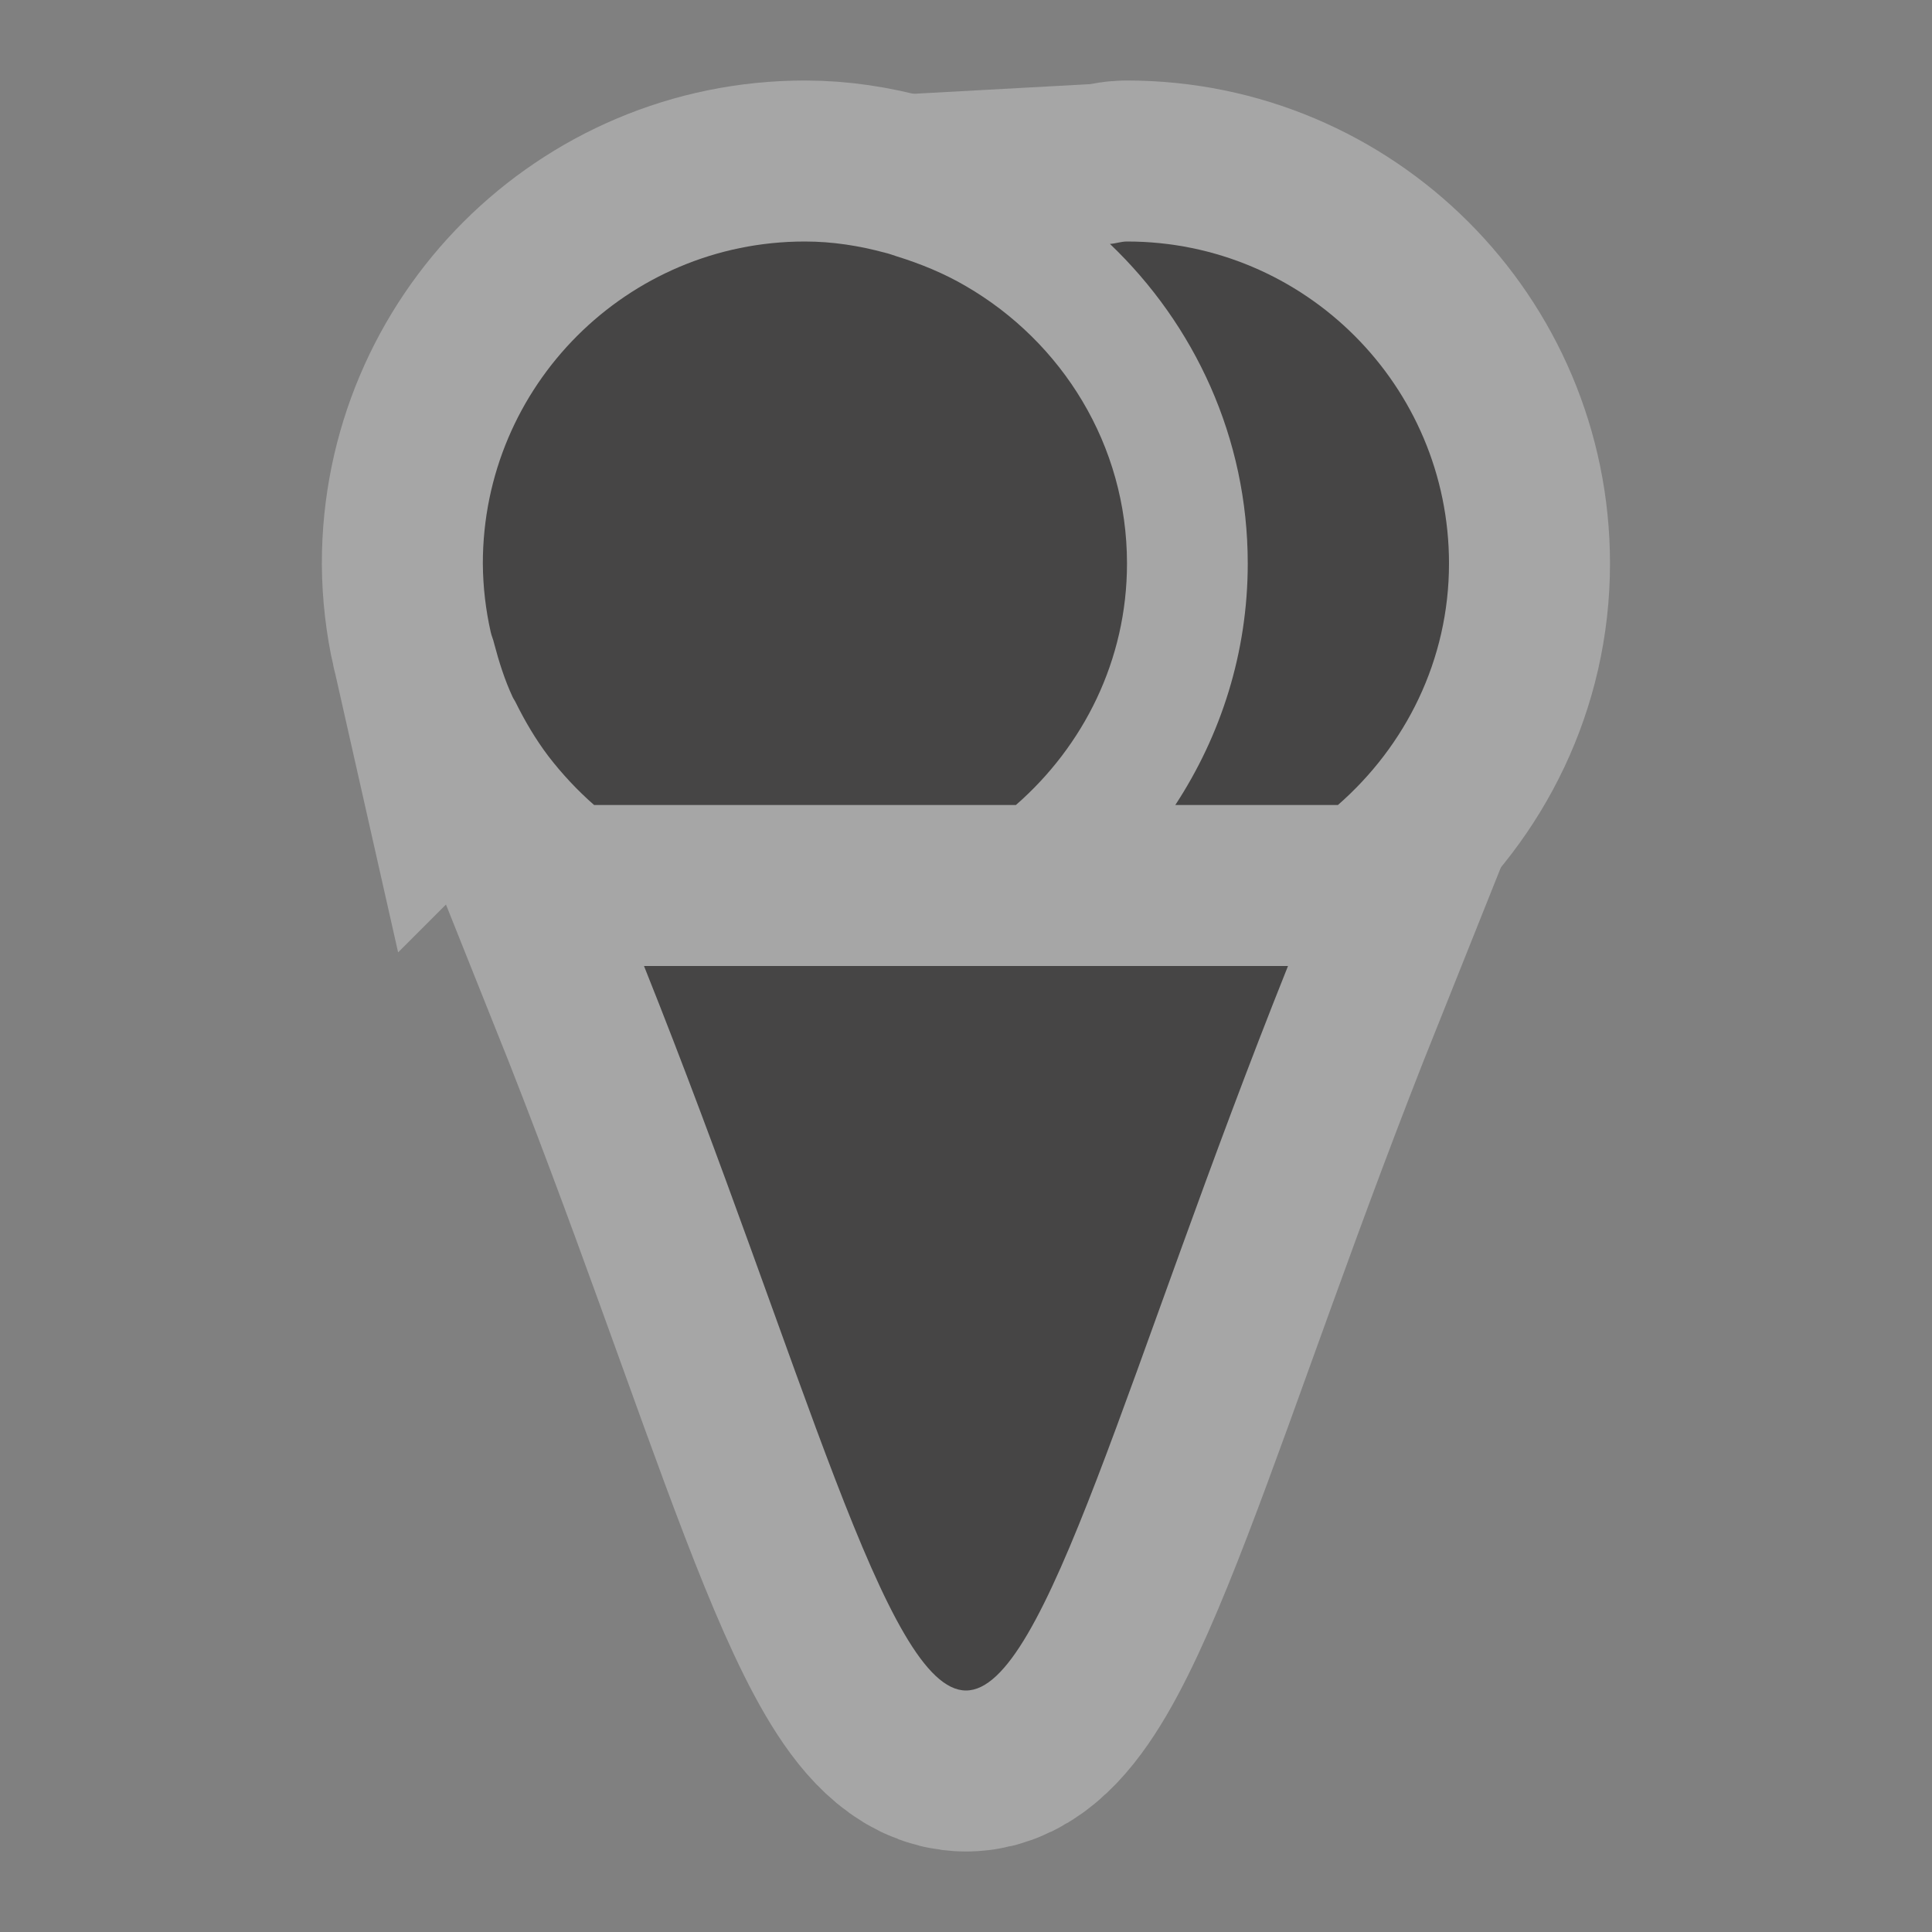 <?xml version="1.0" encoding="UTF-8" standalone="no"?>
<!-- Created with Inkscape (http://www.inkscape.org/) -->

<svg
   xmlns:dc="http://purl.org/dc/elements/1.1/"
   xmlns:cc="http://creativecommons.org/ns#"
   xmlns:rdf="http://www.w3.org/1999/02/22-rdf-syntax-ns#"
   xmlns:svg="http://www.w3.org/2000/svg"
   xmlns="http://www.w3.org/2000/svg"
   xmlns:inkscape="http://www.inkscape.org/namespaces/inkscape"
   version="1.1"
   width="24"
   height="24"
   viewBox="-402.5 403.5 12 12"
   id="svg4764"
   xml:space="preserve"><rect x="-402.5" y="403.5" width="12" height="12" fill="#808080" stroke="none"/><defs
     id="defs25" /><g
     id="ice-cream3_1_"><g
       id="g4"
       style="opacity:0.3"><g
         id="g6"><path
           d="m -399.452,407.426 c 0.005,0.024 0.016,0.046 0.021,0.07 0.03,0.114 0.066,0.228 0.115,0.333 0.006,0.013 0.014,0.023 0.02,0.036 0.057,0.115 0.123,0.227 0.2,0.329 10e-4,10e-4 0.002,0.002 0.003,0.004 0.084,0.109 0.179,0.211 0.283,0.302 h 2.62 c 0.419,-0.366 0.69,-0.899 0.69,-1.5 0,-0.738 -0.405,-1.377 -1.001,-1.723 -0.135,-0.079 -0.281,-0.139 -0.433,-0.186 -0.022,-0.007 -0.045,-0.016 -0.068,-0.021 -0.159,-0.043 -0.325,-0.07 -0.499,-0.07 -1.104,0 -2,0.896 -2,2 10e-4,0.146 0.018,0.289 0.049,0.426 z"
           inkscape:connector-curvature="0"
           id="path8"
           style="fill:#ffffff;stroke:#ffffff;stroke-width:2;stroke-miterlimit:10" /><path
           d="m -394.75,407 c 0,0.554 -0.167,1.068 -0.45,1.5 h 1.01 c 0.419,-0.366 0.69,-0.899 0.69,-1.5 0,-1.104 -0.896,-2 -2,-2 -0.037,0 -0.07,0.013 -0.106,0.015 0.525,0.501 0.856,1.204 0.856,1.985 z"
           inkscape:connector-curvature="0"
           id="path10"
           style="fill:#ffffff;stroke:#ffffff;stroke-width:2;stroke-miterlimit:10" /></g><path
         d="m -398.5,409.5 c 1,2.5 1.5,4.5 2,4.5 0.5,0 1,-2 2,-4.5 h -4 z"
         inkscape:connector-curvature="0"
         id="path12"
         style="fill:#ffffff;stroke:#ffffff;stroke-width:2;stroke-miterlimit:10" /></g><g
       id="g14"><path
         d="m -399.452,407.426 c 0.005,0.024 0.016,0.046 0.021,0.07 0.03,0.114 0.066,0.228 0.115,0.333 0.006,0.013 0.014,0.023 0.02,0.036 0.057,0.115 0.123,0.227 0.2,0.329 10e-4,10e-4 0.002,0.002 0.003,0.004 0.084,0.109 0.179,0.211 0.283,0.302 h 2.62 c 0.419,-0.366 0.69,-0.899 0.69,-1.5 0,-0.738 -0.405,-1.377 -1.001,-1.723 -0.135,-0.079 -0.281,-0.139 -0.433,-0.186 -0.022,-0.007 -0.045,-0.016 -0.068,-0.021 -0.159,-0.043 -0.325,-0.07 -0.499,-0.07 -1.104,0 -2,0.896 -2,2 10e-4,0.146 0.018,0.289 0.049,0.426 z"
         inkscape:connector-curvature="0"
         id="path16"
         style="fill:#464545" /><path
         d="m -394.75,407 c 0,0.554 -0.167,1.068 -0.45,1.5 h 1.01 c 0.419,-0.366 0.69,-0.899 0.69,-1.5 0,-1.104 -0.896,-2 -2,-2 -0.037,0 -0.07,0.013 -0.106,0.015 0.525,0.501 0.856,1.204 0.856,1.985 z"
         inkscape:connector-curvature="0"
         id="path18"
         style="fill:#464545" /></g><path
       d="m -398.5,409.5 c 1,2.5 1.5,4.5 2,4.5 0.5,0 1,-2 2,-4.5 h -4 z"
       inkscape:connector-curvature="0"
       id="path20"
       style="fill:#464545" /></g><rect
     width="12"
     height="12"
     x="0"
     y="0"
     id="canvas"
     style="fill:none;stroke:none;visibility:hidden" /></svg>
